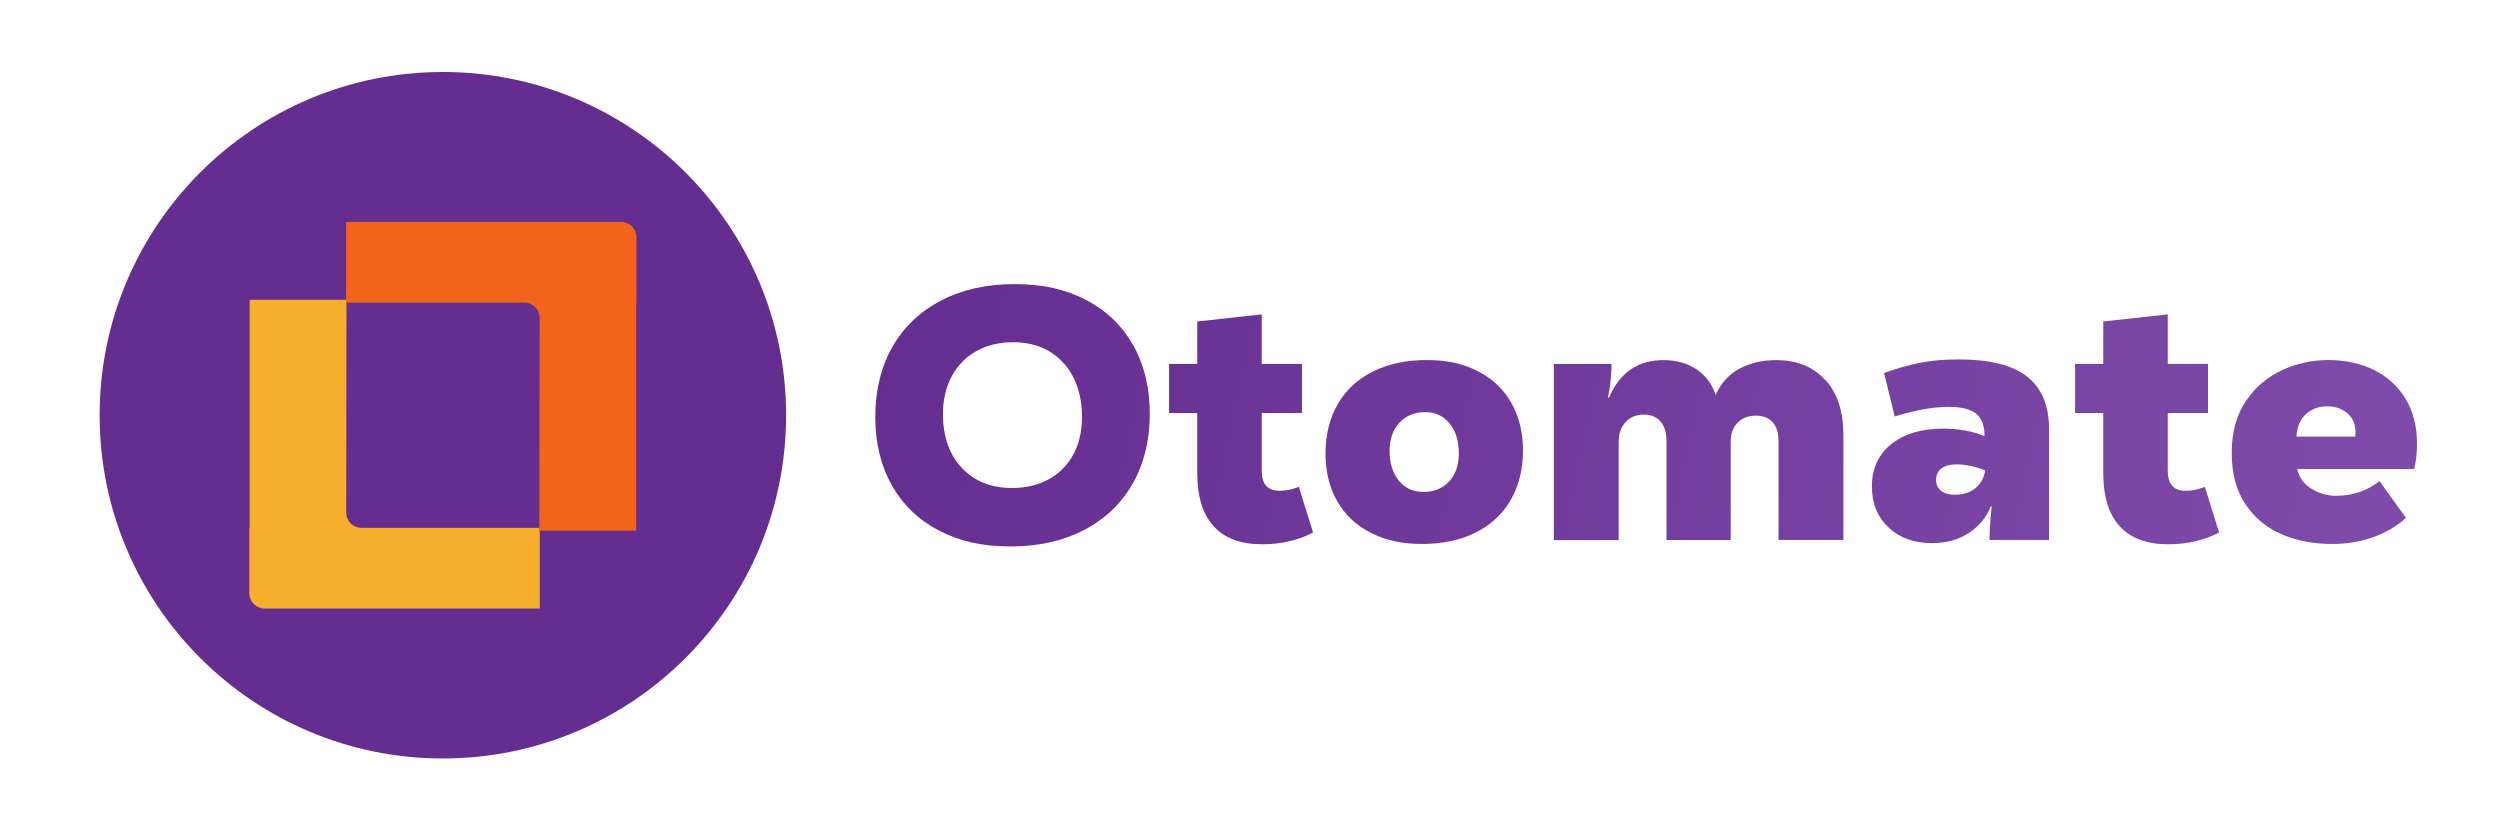 <?xml version="1.0" encoding="UTF-8"?>
<svg id="Layer_1" data-name="Layer 1" xmlns="http://www.w3.org/2000/svg" xmlns:xlink="http://www.w3.org/1999/xlink" viewBox="0 0 322.95 108.5">
  <defs>
    <style>
      .cls-1 {
        fill: url(#linear-gradient-2);
      }

      .cls-2 {
        fill: #f26419;
      }

      .cls-3 {
        fill: url(#linear-gradient-6);
      }

      .cls-4 {
        fill: #662d91;
      }

      .cls-5 {
        fill: url(#linear-gradient-5);
      }

      .cls-6 {
        fill: #f6ae2d;
      }

      .cls-7 {
        fill: url(#linear-gradient-7);
      }

      .cls-8 {
        fill: url(#linear-gradient-3);
      }

      .cls-9 {
        fill: url(#linear-gradient);
      }

      .cls-10 {
        fill: url(#linear-gradient-4);
      }
    </style>
    <linearGradient id="linear-gradient" x1="111.1" y1="49.5" x2="300.96" y2="89.4" gradientUnits="userSpaceOnUse">
      <stop offset="0" stop-color="#662d91"/>
      <stop offset="1" stop-color="#7e4baa"/>
    </linearGradient>
    <linearGradient id="linear-gradient-2" x1="112.07" y1="44.89" x2="301.93" y2="84.79" xlink:href="#linear-gradient"/>
    <linearGradient id="linear-gradient-3" x1="112.39" y1="43.33" x2="302.25" y2="83.23" xlink:href="#linear-gradient"/>
    <linearGradient id="linear-gradient-4" x1="113.78" y1="36.71" x2="303.64" y2="76.61" xlink:href="#linear-gradient"/>
    <linearGradient id="linear-gradient-5" x1="115.29" y1="29.57" x2="305.15" y2="69.47" xlink:href="#linear-gradient"/>
    <linearGradient id="linear-gradient-6" x1="117.02" y1="21.34" x2="306.88" y2="61.23" xlink:href="#linear-gradient"/>
    <linearGradient id="linear-gradient-7" x1="117.33" y1="19.82" x2="307.19" y2="59.72" xlink:href="#linear-gradient"/>
  </defs>
  <g>
    <path class="cls-9" d="m121.29,68.54c-2.62-1.37-4.65-3.32-6.08-5.85-1.43-2.53-2.14-5.49-2.14-8.86s.74-6.45,2.21-9.02c1.47-2.58,3.57-4.57,6.29-5.99,2.72-1.41,5.89-2.12,9.51-2.12s6.61.68,9.23,2.05c2.62,1.37,4.65,3.32,6.08,5.85,1.43,2.53,2.14,5.49,2.14,8.86s-.74,6.45-2.21,9.02c-1.47,2.58-3.57,4.57-6.28,5.99-2.72,1.41-5.89,2.12-9.51,2.12s-6.61-.68-9.23-2.05Zm16.02-8.01c1.64-1.67,2.46-3.91,2.46-6.7s-.81-5.25-2.44-7c-1.63-1.75-3.78-2.62-6.45-2.62-1.81,0-3.41.39-4.79,1.17-1.38.78-2.44,1.88-3.18,3.29-.74,1.41-1.1,3.01-1.1,4.79,0,2.92.81,5.24,2.44,6.98,1.63,1.73,3.78,2.6,6.45,2.6s4.96-.84,6.61-2.51Z"/>
    <path class="cls-1" d="m169.62,68.79c-1.93,1.01-4.13,1.52-6.58,1.52-2.76,0-4.85-.78-6.26-2.33-1.41-1.55-2.12-3.84-2.12-6.88v-7.74h-3.64v-6.35h3.64v-5.48l8.33-.92v6.4h5.2v6.35h-5.2v7.46c0,1.72.77,2.58,2.3,2.58.83,0,1.66-.17,2.49-.51l1.84,5.89Z"/>
    <path class="cls-8" d="m177.1,68.84c-1.89-.95-3.34-2.31-4.35-4.08-1.01-1.76-1.52-3.83-1.52-6.19s.53-4.55,1.59-6.38c1.06-1.83,2.58-3.23,4.56-4.21,1.98-.98,4.29-1.47,6.93-1.47s4.71.48,6.58,1.43c1.87.95,3.32,2.31,4.33,4.08,1.01,1.77,1.52,3.83,1.52,6.19s-.53,4.55-1.59,6.38c-1.06,1.83-2.57,3.23-4.54,4.21-1.96.98-4.27,1.47-6.91,1.47s-4.72-.48-6.61-1.43Zm10.11-6.65c.83-.91,1.24-2.11,1.24-3.61,0-1.63-.4-2.92-1.2-3.89-.8-.97-1.84-1.45-3.13-1.45-1.38,0-2.49.45-3.34,1.36-.84.91-1.27,2.11-1.27,3.61,0,1.63.4,2.92,1.2,3.89.8.97,1.86,1.45,3.18,1.45s2.49-.45,3.31-1.36Z"/>
    <path class="cls-10" d="m235.83,49.1c1.54,1.73,2.3,4.09,2.3,7.07v13.58h-8.38v-12.75c0-1.07-.25-1.89-.76-2.46-.51-.57-1.24-.85-2.19-.85s-1.77.31-2.35.92-.88,1.44-.88,2.49v12.66h-8.29v-12.75c0-1.1-.25-1.96-.76-2.55-.51-.6-1.24-.9-2.19-.9s-1.77.32-2.35.97c-.58.64-.88,1.5-.88,2.58v12.66h-8.38v-22.75h7.46c0,1.32-.15,2.76-.46,4.33h.14c1.38-3.22,3.73-4.83,7.04-4.83,1.69,0,3.12.41,4.3,1.22s1.99,1.91,2.42,3.29c.71-1.57,1.75-2.71,3.13-3.43,1.38-.72,2.95-1.08,4.7-1.08,2.7,0,4.82.87,6.35,2.6Z"/>
    <path class="cls-5" d="m261.84,48.64c1.9,1.46,2.86,3.74,2.86,6.84v14.27h-7.69c0-1.2.09-2.64.28-4.33h-.14c-.52,1.38-1.45,2.52-2.79,3.41-1.33.89-2.92,1.33-4.77,1.33-2.33,0-4.21-.67-5.64-2.03-1.43-1.35-2.14-3.12-2.14-5.3,0-2.3.84-4.12,2.51-5.46,1.67-1.33,3.89-2,6.65-2,2.03,0,3.82.32,5.39.97v-.05c0-1.32-.36-2.27-1.08-2.85-.72-.58-1.9-.88-3.52-.88-2,0-4.33.41-7,1.24l-1.38-5.62c1.72-.61,3.32-1.06,4.79-1.34s3.08-.41,4.83-.41c3.99,0,6.94.73,8.84,2.19Zm-6.68,14.43c.71-.55,1.13-1.32,1.29-2.3-1.32-.52-2.55-.78-3.68-.78-.86,0-1.52.18-1.98.53-.46.35-.69.85-.69,1.5,0,.58.21,1.04.64,1.38.43.34,1.03.51,1.8.51,1.04,0,1.92-.28,2.62-.83Z"/>
    <path class="cls-3" d="m286.66,68.79c-1.93,1.01-4.13,1.52-6.58,1.52-2.76,0-4.85-.78-6.26-2.33-1.41-1.55-2.12-3.84-2.12-6.88v-7.74h-3.64v-6.35h3.64v-5.48l8.33-.92v6.4h5.2v6.35h-5.2v7.46c0,1.72.77,2.58,2.3,2.58.83,0,1.66-.17,2.49-.51l1.84,5.89Z"/>
    <path class="cls-7" d="m311.85,60.59h-15.1c.25,1.11.87,1.96,1.87,2.56,1,.6,2.03.9,3.11.9,2.12,0,4.01-.63,5.66-1.89l3.41,4.74c-1.17,1.07-2.57,1.9-4.21,2.49-1.64.58-3.42.88-5.32.88-2.43,0-4.61-.42-6.56-1.27-1.95-.84-3.51-2.15-4.67-3.91-1.17-1.76-1.75-3.97-1.75-6.61s.61-4.86,1.82-6.65c1.21-1.8,2.77-3.13,4.67-4.01,1.9-.88,3.91-1.31,6.03-1.31s4.14.43,5.87,1.29c1.73.86,3.09,2.1,4.08,3.73.98,1.63,1.47,3.56,1.47,5.8,0,1.2-.12,2.29-.37,3.27Zm-13.97-7.09c-.75.68-1.16,1.64-1.22,2.9h7.6c.12-1.26-.18-2.22-.9-2.9-.72-.67-1.63-1.01-2.74-1.01s-1.99.34-2.74,1.01Z"/>
  </g>
  <g>
    <circle class="cls-4" cx="57.21" cy="53.64" r="44.34"/>
    <g>
      <path class="cls-6" d="m32.25,68.19v-29.46h12.51l-.04,27.48c0,1.09.88,1.98,1.98,1.98h23.03v10.42h-35.54c-1.09,0-1.98-.88-1.98-1.98v-8.45h.04Z"/>
      <path class="cls-2" d="m82.18,39.09v29.46h-12.51l.04-27.48c0-1.09-.88-1.98-1.98-1.98h-23.03v-10.42h35.54c1.09,0,1.98.88,1.98,1.98v8.45h-.04Z"/>
    </g>
  </g>
</svg>